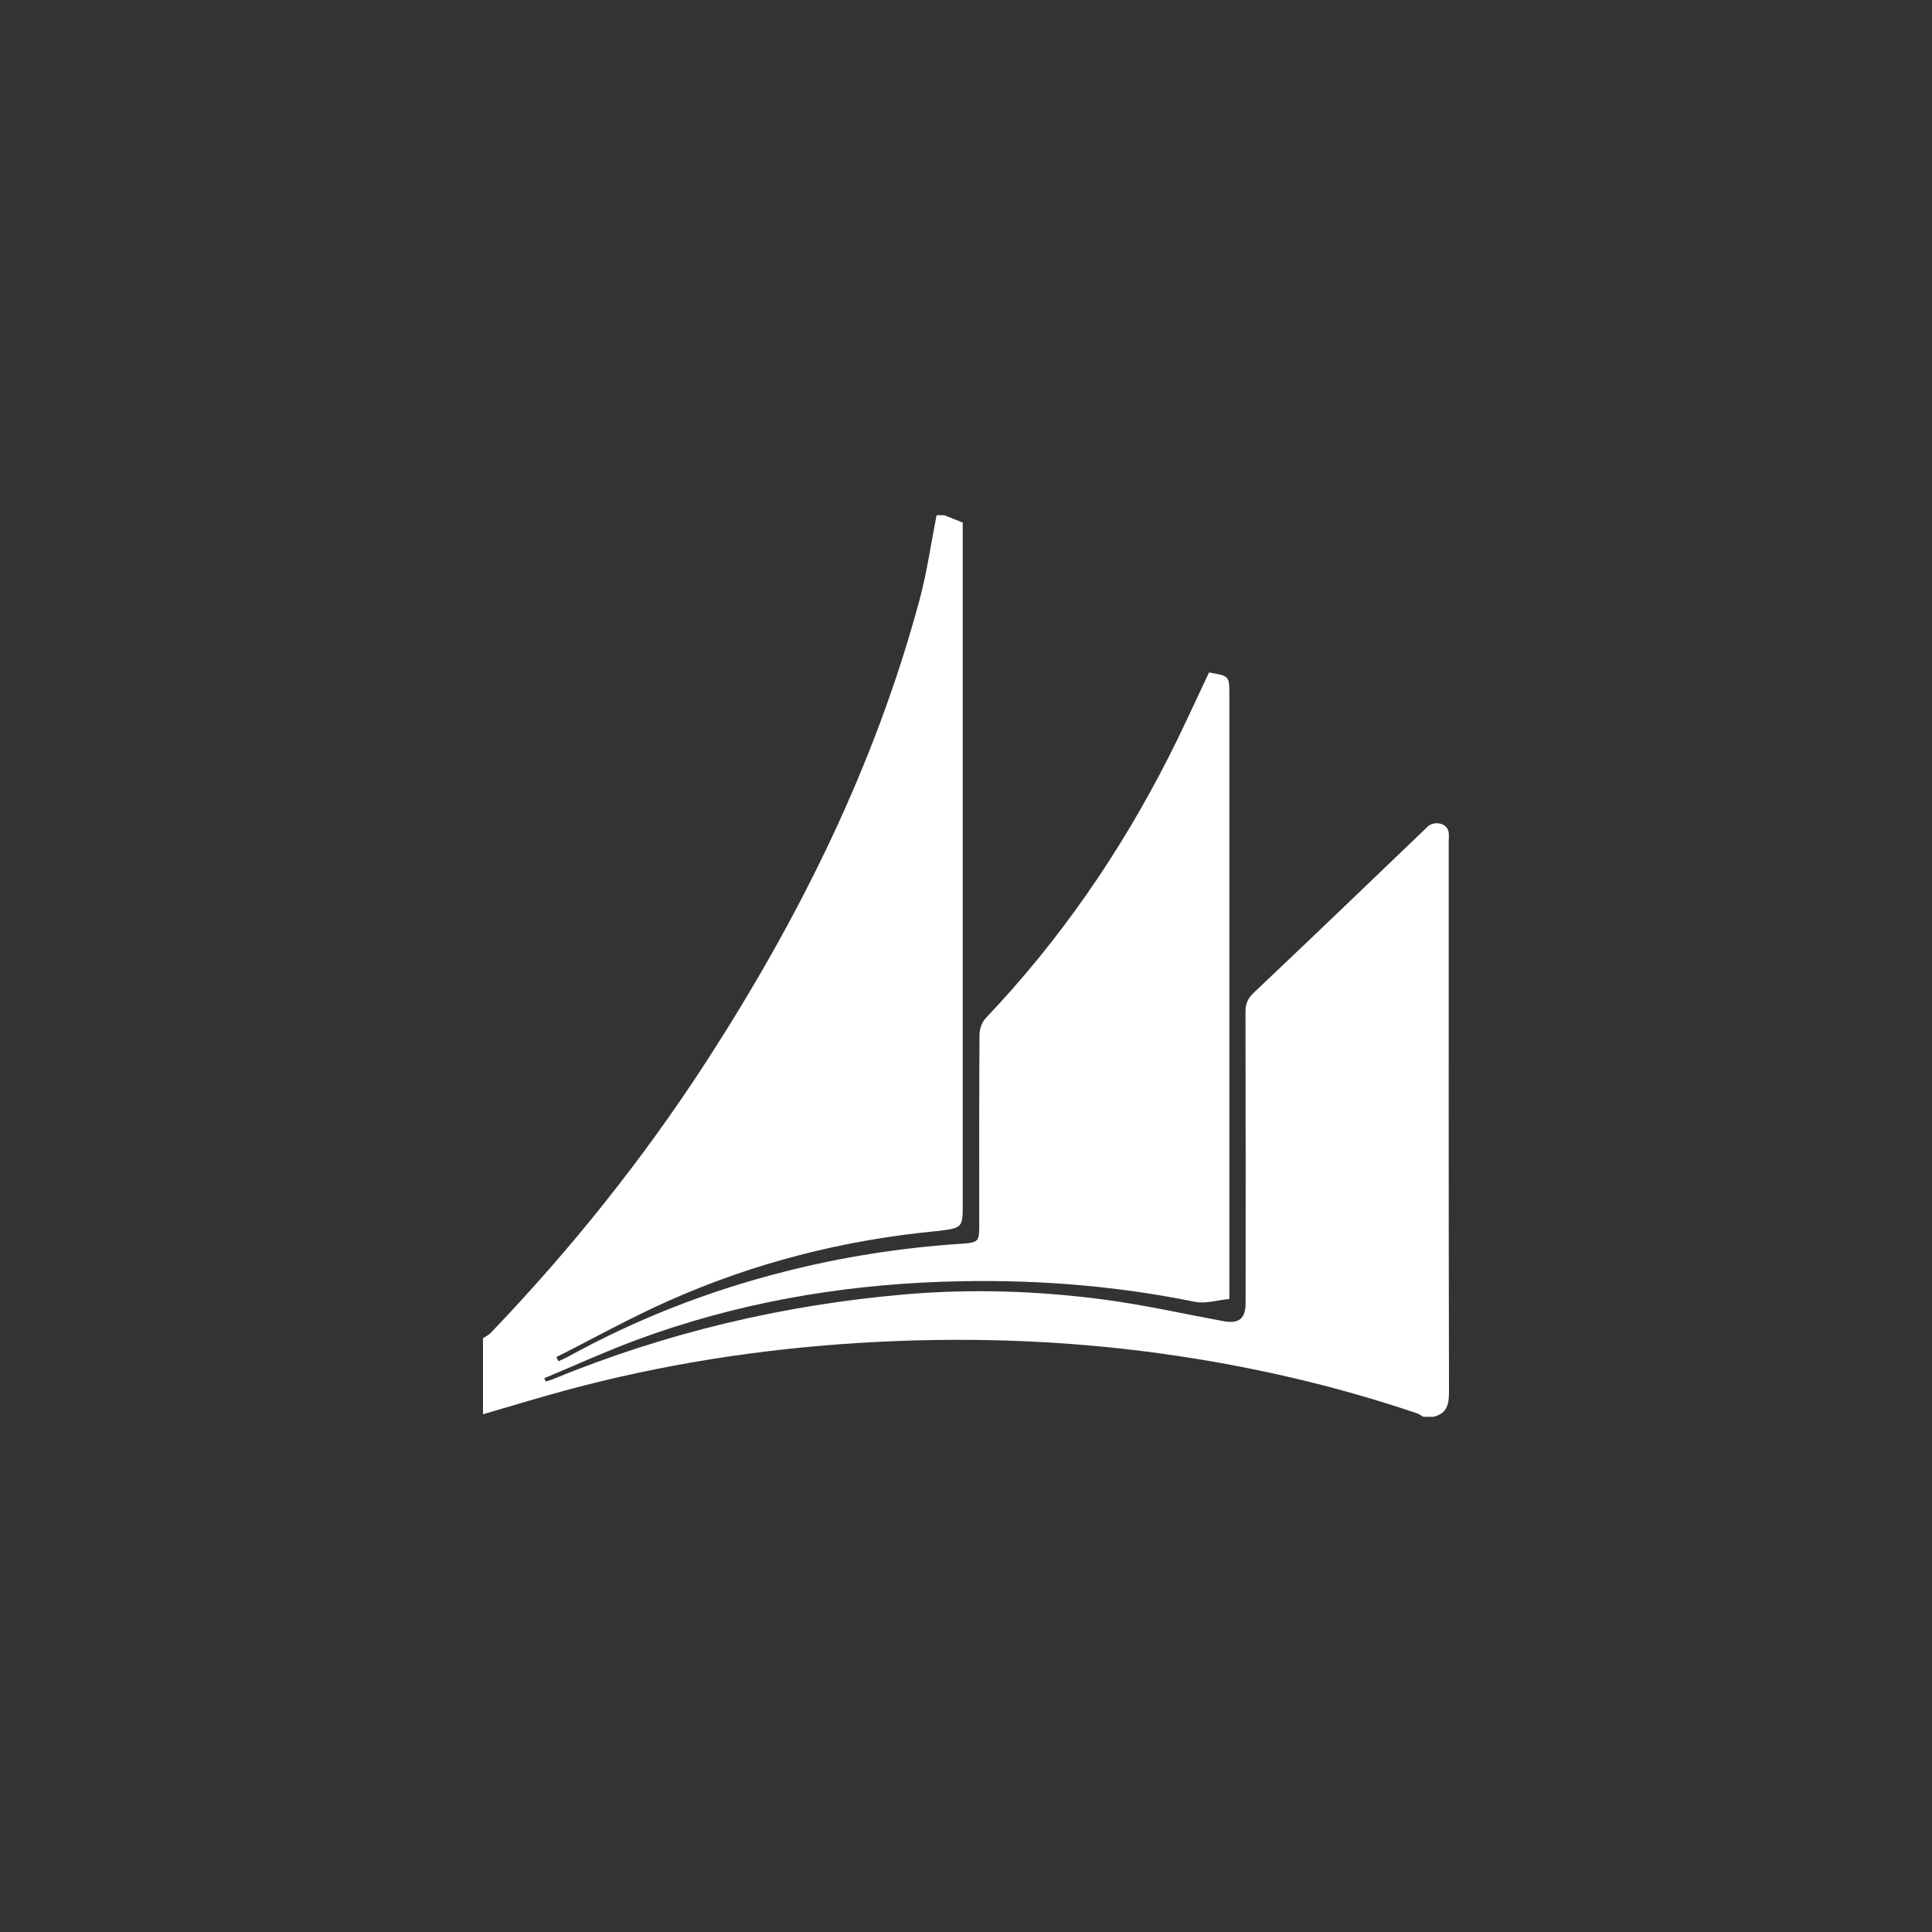 <svg xmlns="http://www.w3.org/2000/svg" width="60" height="60" viewBox="0 0 60 60"><rect x="0" y="0" width="60" height="60" fill="#333333" stroke="none"/><path fill="#FFF" fill-rule="evenodd" d="M29.086,16 L29.324,16 C29.501,16.071 29.679,16.141 29.899,16.229 L29.899,16.713 L29.899,37.359 C29.899,38.135 29.899,38.135 29.105,38.232 C29.079,38.235 29.053,38.237 29.027,38.239 C26.163,38.519 23.407,39.224 20.782,40.39 C19.589,40.919 18.444,41.557 17.277,42.146 C17.299,42.189 17.32,42.232 17.342,42.275 C17.441,42.228 17.543,42.187 17.64,42.134 C19.756,40.968 21.989,40.097 24.333,39.499 C26.135,39.04 27.963,38.751 29.819,38.628 C30.408,38.589 30.411,38.565 30.411,38 C30.411,36.047 30.406,34.093 30.419,32.14 C30.42,31.966 30.491,31.748 30.608,31.624 C32.916,29.197 34.791,26.472 36.301,23.496 C36.738,22.636 37.134,21.754 37.547,20.885 C38.179,20.992 38.179,20.992 38.179,21.573 L38.179,39.819 L38.179,40.341 C37.805,40.376 37.438,40.496 37.108,40.429 C34.514,39.899 31.897,39.714 29.253,39.806 C26.006,39.919 22.846,40.478 19.798,41.602 C18.819,41.964 17.868,42.399 16.904,42.801 C16.917,42.835 16.93,42.868 16.943,42.901 C17.012,42.881 17.085,42.867 17.151,42.839 C20.654,41.398 24.295,40.53 28.071,40.201 C30.155,40.019 32.232,40.088 34.298,40.361 C35.534,40.525 36.755,40.801 37.982,41.028 C38.473,41.12 38.684,40.955 38.684,40.469 C38.685,37.454 38.687,34.44 38.68,31.425 C38.679,31.17 38.755,31.001 38.948,30.819 C40.752,29.114 42.542,27.394 44.334,25.675 C44.53,25.486 44.913,25.552 44.98,25.807 C45.01,25.918 44.991,26.041 44.991,26.159 C44.991,31.835 44.987,37.511 45,43.187 C45.001,43.587 44.961,43.893 44.518,44 L44.201,44 C44.136,43.964 44.076,43.916 44.006,43.892 C41.425,43.016 38.777,42.413 36.078,42.038 C32.952,41.605 29.812,41.511 26.661,41.707 C23.58,41.899 20.547,42.373 17.568,43.178 C16.708,43.411 15.856,43.673 15,43.921 L15,41.562 C15.082,41.505 15.176,41.46 15.244,41.39 C17.728,38.795 19.964,36.005 21.917,32.995 C24.816,28.523 27.164,23.797 28.555,18.638 C28.788,17.774 28.912,16.88 29.086,16"/></svg>